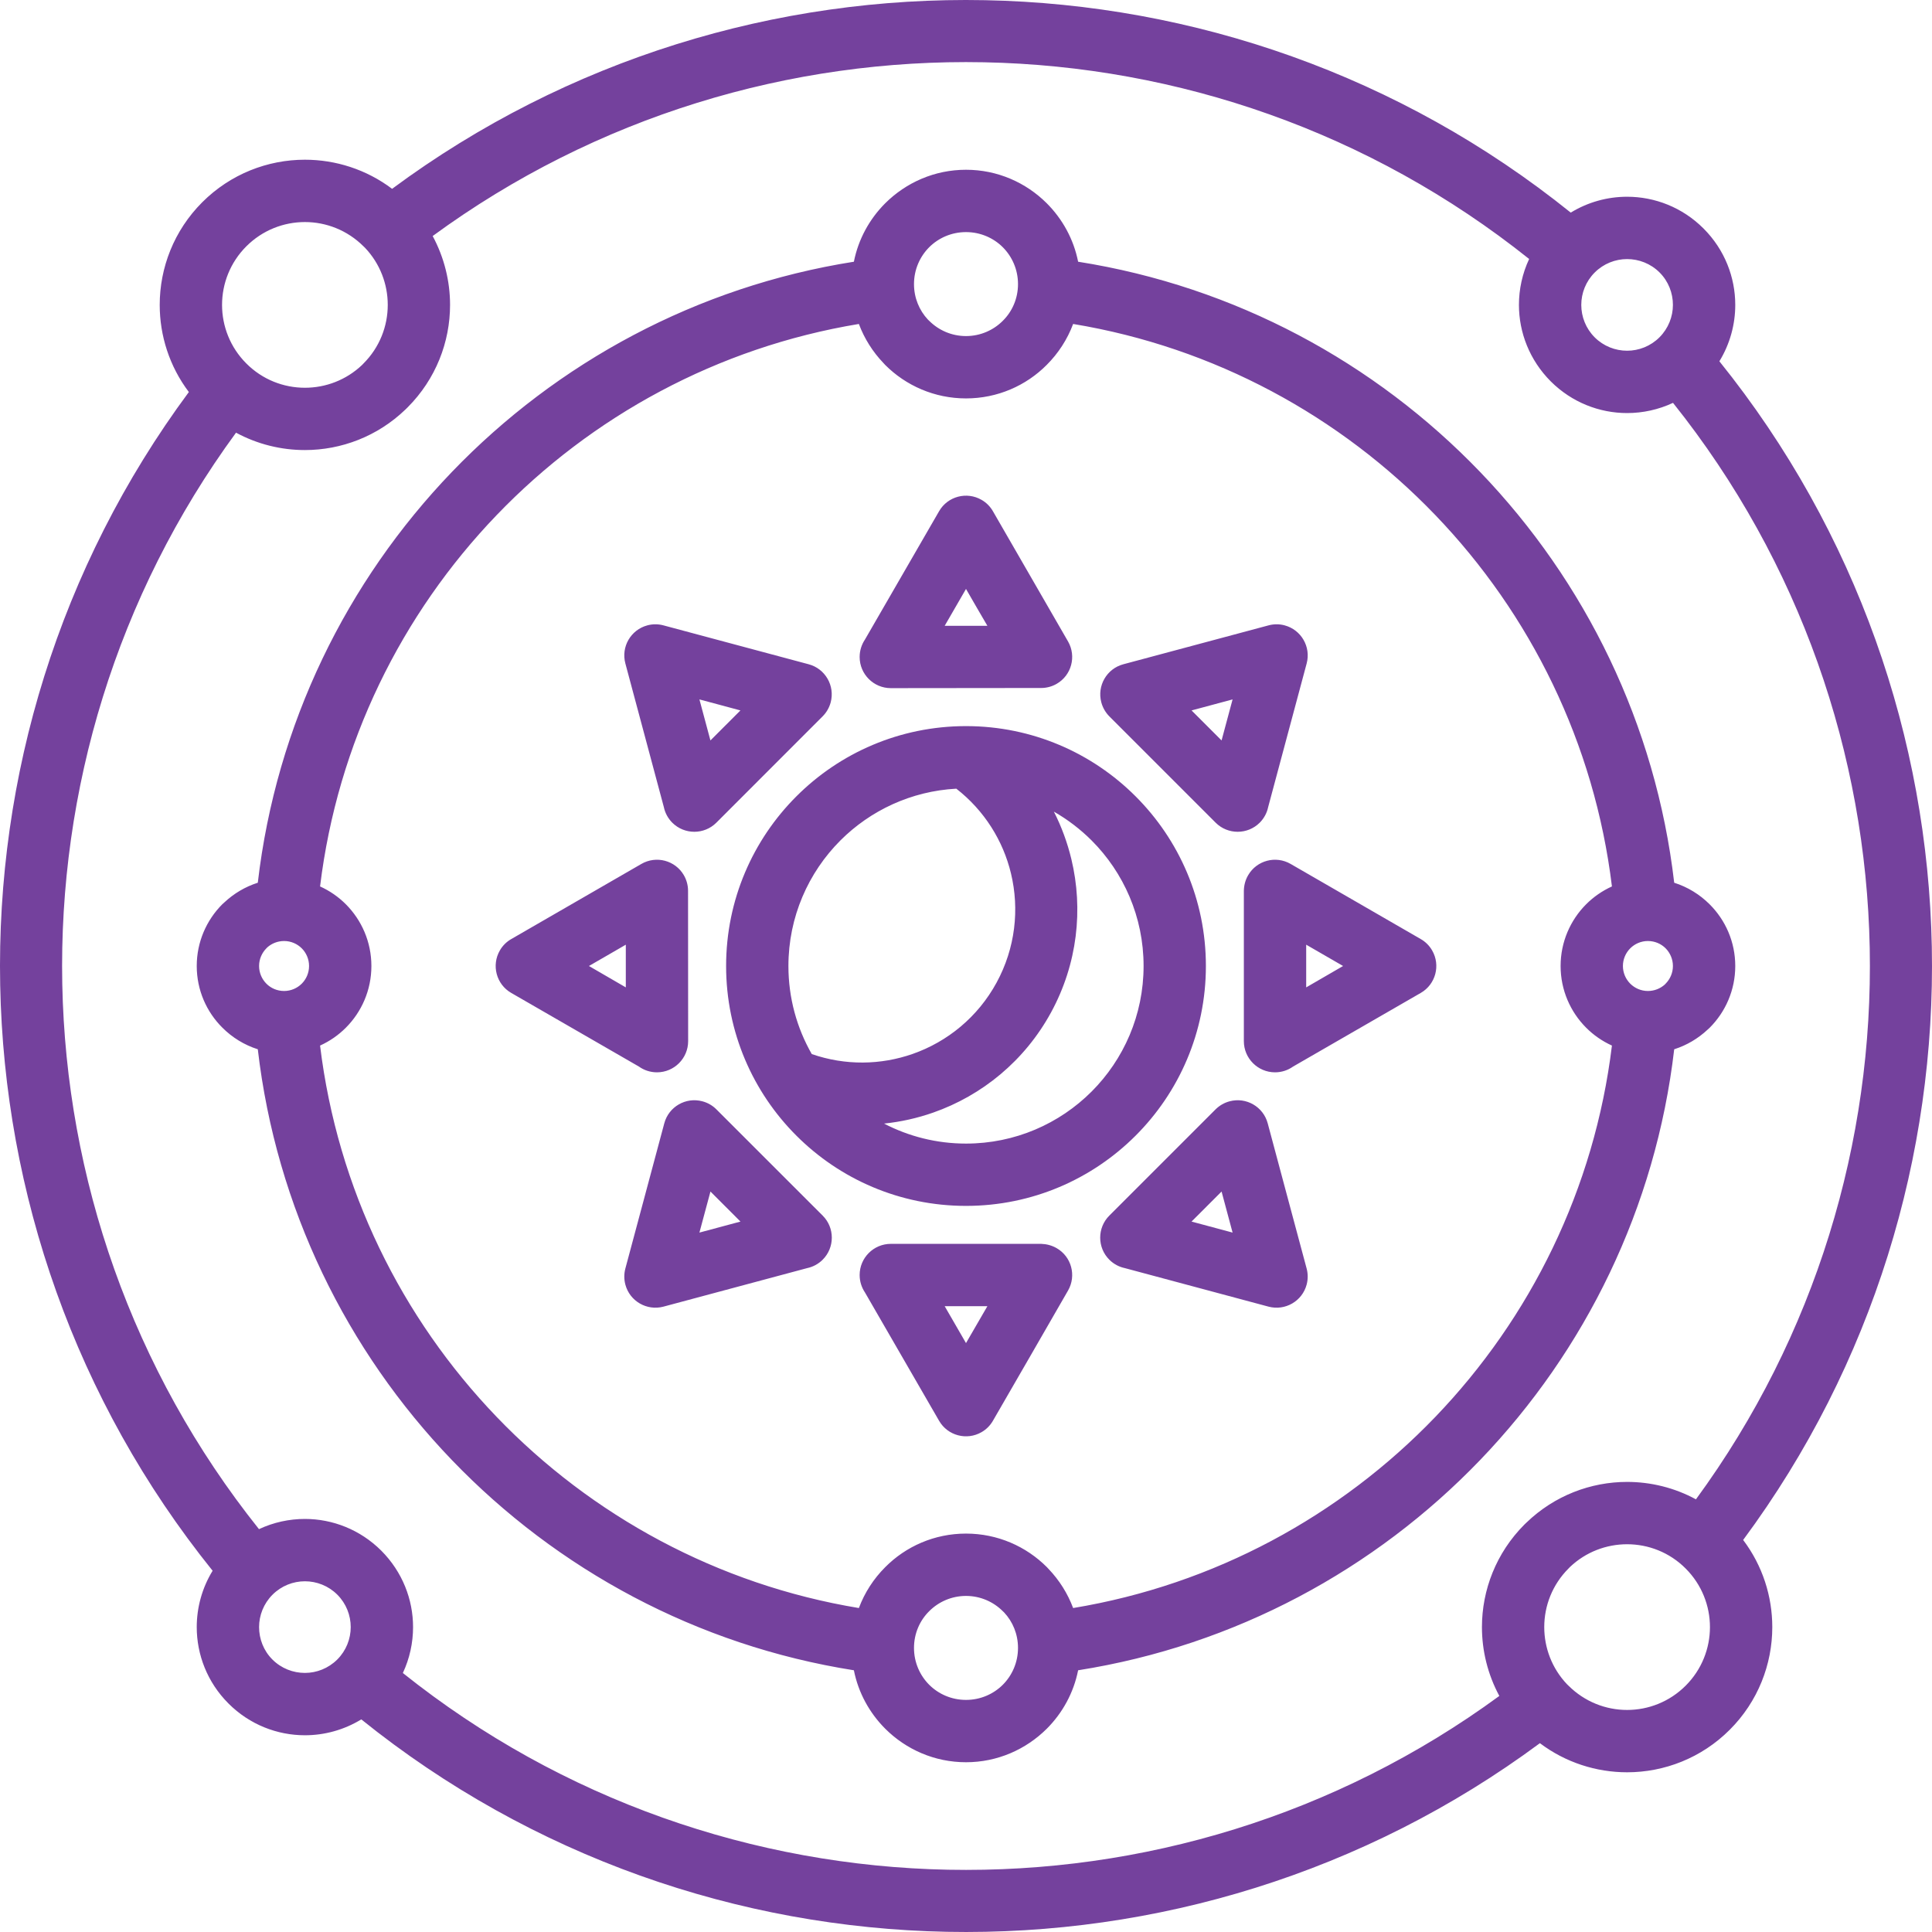 <svg width="60" height="60" viewBox="0 0 60 60" fill="none" xmlns="http://www.w3.org/2000/svg">
<path d="M12.177 5.864C17.623 1.831 24.128 -0.122 30.598 0.006C37.054 0.134 43.477 2.334 48.781 6.603C49.316 6.275 49.924 6.11 50.531 6.11C51.387 6.11 52.246 6.438 52.902 7.094L52.908 7.1C53.563 7.756 53.89 8.614 53.89 9.469C53.89 10.076 53.725 10.684 53.397 11.22C57.666 16.523 59.866 22.946 59.994 29.402C60.122 35.872 58.17 42.377 54.135 47.825C54.739 48.624 55.04 49.578 55.04 50.531C55.04 51.685 54.598 52.84 53.719 53.719C52.84 54.598 51.685 55.04 50.531 55.04C49.577 55.04 48.622 54.738 47.823 54.136C42.377 58.169 35.872 60.122 29.402 59.994C22.946 59.866 16.523 57.666 11.22 53.397C10.684 53.725 10.076 53.89 9.469 53.89C8.613 53.89 7.754 53.562 7.098 52.906L7.092 52.9C6.437 52.243 6.11 51.386 6.11 50.531C6.11 49.924 6.275 49.316 6.603 48.781C2.334 43.477 0.134 37.054 0.006 30.598C-0.122 24.128 1.83 17.623 5.865 12.175C5.261 11.376 4.96 10.422 4.96 9.469C4.96 8.315 5.402 7.161 6.281 6.281C7.161 5.402 8.315 4.96 9.469 4.96C10.423 4.96 11.378 5.262 12.177 5.864ZM32.729 25.206C32.968 25.675 33.149 26.17 33.272 26.68C33.647 28.238 33.462 29.934 32.642 31.44C31.821 32.947 30.495 34.022 28.98 34.553C28.489 34.725 27.977 34.84 27.455 34.894C28.216 35.29 29.082 35.515 30 35.515C31.523 35.515 32.903 34.897 33.9 33.9C34.897 32.903 35.515 31.523 35.515 30C35.515 28.477 34.897 27.097 33.9 26.1C33.552 25.753 33.159 25.452 32.729 25.206ZM25.21 32.735C26.253 33.097 27.356 33.077 28.345 32.73C29.422 32.353 30.366 31.587 30.949 30.517C31.533 29.445 31.664 28.236 31.397 27.126C31.153 26.11 30.572 25.173 29.699 24.493C28.296 24.569 27.031 25.17 26.1 26.1C25.104 27.097 24.485 28.477 24.485 30C24.485 30.995 24.749 31.929 25.21 32.735ZM15.88 29.162L19.919 26.83C20.38 26.563 20.971 26.72 21.238 27.181C21.326 27.333 21.368 27.5 21.368 27.665L21.371 32.334C21.371 32.868 20.937 33.302 20.403 33.302C20.194 33.302 20 33.236 19.842 33.123L15.875 30.835C15.414 30.569 15.257 29.977 15.524 29.516C15.612 29.363 15.736 29.244 15.88 29.162ZM18.865 29.668L18.29 30L19.435 30.664V29.338L18.865 29.668ZM41.711 30L40.565 29.338V30.664L41.711 30ZM42.103 27.997L44.12 29.162C44.264 29.244 44.388 29.363 44.476 29.516C44.743 29.977 44.586 30.569 44.125 30.835L40.158 33.123C39.999 33.236 39.806 33.302 39.597 33.302C39.063 33.302 38.629 32.868 38.629 32.334V27.665C38.632 27.5 38.673 27.333 38.762 27.181C39.029 26.72 39.62 26.563 40.081 26.83L42.103 27.997ZM19.421 39.396L20.63 34.886C20.767 34.371 21.297 34.064 21.813 34.202C21.983 34.247 22.131 34.335 22.247 34.451L25.549 37.752C25.927 38.129 25.927 38.744 25.549 39.121C25.413 39.257 25.245 39.345 25.068 39.382L20.604 40.579C20.089 40.716 19.558 40.41 19.421 39.894C19.376 39.725 19.379 39.554 19.421 39.396ZM21.893 37.639L21.721 38.279L22.996 37.937L22.064 37.004L21.893 37.639ZM38.279 21.721L37.005 22.063L37.937 22.995L38.279 21.721ZM37.142 20.025L39.397 19.421C39.555 19.379 39.726 19.375 39.895 19.421C40.41 19.558 40.717 20.088 40.58 20.603L39.383 25.068C39.346 25.244 39.258 25.412 39.122 25.549C38.744 25.926 38.13 25.926 37.753 25.549L34.451 22.247C34.336 22.13 34.248 21.983 34.202 21.812C34.065 21.297 34.371 20.766 34.887 20.629L37.142 20.025ZM38.279 38.279L37.937 37.004L37.004 37.937L38.279 38.279ZM39.974 37.141L40.579 39.396C40.621 39.554 40.624 39.725 40.579 39.894C40.442 40.41 39.911 40.716 39.396 40.579L34.932 39.382C34.755 39.345 34.587 39.257 34.451 39.121C34.073 38.744 34.073 38.129 34.451 37.752L37.752 34.451C37.87 34.335 38.017 34.247 38.187 34.202C38.703 34.064 39.233 34.371 39.37 34.886L39.974 37.141ZM20.603 19.421L25.113 20.629C25.629 20.766 25.935 21.297 25.798 21.812C25.752 21.983 25.664 22.13 25.548 22.246L22.247 25.549C21.87 25.926 21.256 25.926 20.878 25.549C20.742 25.412 20.654 25.244 20.617 25.068L19.421 20.603C19.283 20.088 19.59 19.558 20.105 19.421C20.274 19.375 20.445 19.379 20.603 19.421ZM22.36 21.892L21.721 21.721L22.063 22.995L22.995 22.063L22.36 21.892ZM30 41.711L30.664 40.565H29.338L30 41.711ZM32.003 42.103L30.838 44.12C30.756 44.264 30.637 44.388 30.484 44.476C30.023 44.743 29.431 44.586 29.165 44.125L26.863 40.14C26.759 39.985 26.697 39.798 26.697 39.597C26.697 39.063 27.131 38.629 27.665 38.629H32.334C32.497 38.634 32.663 38.675 32.814 38.762C33.276 39.026 33.434 39.616 33.17 40.077L32.003 42.103ZM30.838 15.88L33.17 19.923C33.434 20.384 33.276 20.974 32.814 21.238C32.663 21.325 32.497 21.366 32.334 21.366L27.665 21.371C27.131 21.371 26.697 20.937 26.697 20.403C26.697 20.202 26.759 20.015 26.863 19.86L29.165 15.875C29.431 15.414 30.023 15.257 30.484 15.524C30.637 15.612 30.756 15.736 30.838 15.88ZM30.332 18.865L30 18.29L29.338 19.435H30.664L30.332 18.865ZM30 22.55C32.057 22.55 33.921 23.384 35.268 24.732C36.616 26.079 37.45 27.943 37.45 30C37.45 32.057 36.616 33.921 35.268 35.268C33.921 36.616 32.057 37.45 30 37.45C27.943 37.45 26.079 36.616 24.732 35.268C23.384 33.921 22.55 32.057 22.55 30C22.55 27.943 23.384 26.079 24.732 24.732C26.079 23.384 27.943 22.55 30 22.55ZM9.94 27.529C10.24 27.665 10.511 27.853 10.74 28.082C11.23 28.573 11.534 29.252 11.534 30C11.534 30.748 11.23 31.427 10.74 31.917C10.511 32.147 10.24 32.335 9.94 32.471C10.482 36.924 12.472 40.931 15.425 44.004C18.374 47.073 22.285 49.213 26.673 49.939C26.853 49.458 27.134 49.026 27.492 48.669C28.131 48.025 29.02 47.627 30 47.627C30.98 47.627 31.869 48.025 32.51 48.667L32.568 48.729C32.897 49.074 33.157 49.485 33.327 49.939C37.715 49.213 41.626 47.073 44.575 44.004C47.528 40.931 49.518 36.924 50.06 32.471C49.76 32.335 49.489 32.147 49.26 31.917C48.77 31.427 48.466 30.748 48.466 30C48.466 29.252 48.77 28.573 49.26 28.082C49.489 27.853 49.76 27.665 50.06 27.529C49.518 23.076 47.528 19.069 44.575 15.996C41.626 12.927 37.715 10.787 33.327 10.061C33.147 10.542 32.865 10.974 32.508 11.331C31.869 11.975 30.98 12.373 30 12.373C29.02 12.373 28.131 11.975 27.49 11.333L27.433 11.271C27.103 10.926 26.843 10.515 26.673 10.061C22.285 10.787 18.374 12.927 15.425 15.996C12.472 19.069 10.482 23.076 9.94 27.529ZM8.006 32.586C7.587 32.453 7.212 32.221 6.908 31.917C6.414 31.427 6.11 30.748 6.11 30C6.11 29.252 6.414 28.573 6.904 28.082L6.971 28.022C7.263 27.749 7.616 27.538 8.006 27.414C8.58 22.489 10.77 18.054 14.033 14.658C17.3 11.258 21.645 8.897 26.518 8.128C26.657 7.428 27.003 6.802 27.489 6.315C28.136 5.67 29.023 5.272 30 5.272C30.977 5.272 31.864 5.67 32.507 6.312C32.996 6.801 33.343 7.428 33.482 8.128C38.355 8.897 42.7 11.258 45.967 14.658C49.23 18.054 51.42 22.489 51.994 27.414C52.413 27.547 52.788 27.779 53.092 28.082C53.586 28.573 53.89 29.252 53.89 30C53.89 30.748 53.586 31.427 53.096 31.917L53.029 31.978C52.737 32.251 52.385 32.462 51.994 32.586C51.42 37.511 49.23 41.946 45.967 45.342C42.7 48.742 38.355 51.103 33.482 51.872C33.343 52.572 32.997 53.198 32.511 53.685C31.864 54.33 30.977 54.728 30 54.728C29.023 54.728 28.136 54.33 27.493 53.688C27.004 53.199 26.657 52.572 26.518 51.872C21.645 51.103 17.3 48.742 14.033 45.342C10.77 41.946 8.58 37.511 8.006 32.586ZM9.371 29.451C9.232 29.312 9.037 29.224 8.823 29.224C8.624 29.224 8.442 29.298 8.304 29.419L8.273 29.451C8.134 29.591 8.046 29.786 8.046 30C8.046 30.214 8.134 30.409 8.273 30.549C8.411 30.689 8.607 30.776 8.823 30.776C9.037 30.776 9.232 30.688 9.371 30.549C9.511 30.409 9.598 30.214 9.598 30C9.598 29.786 9.511 29.591 9.371 29.451ZM51.728 29.451C51.589 29.311 51.393 29.224 51.177 29.224C50.963 29.224 50.768 29.312 50.629 29.451C50.489 29.591 50.401 29.786 50.401 30C50.401 30.214 50.489 30.409 50.629 30.549C50.768 30.688 50.963 30.776 51.177 30.776C51.376 30.776 51.558 30.702 51.696 30.581L51.727 30.549C51.866 30.409 51.954 30.214 51.954 30C51.954 29.786 51.866 29.591 51.728 29.451ZM31.142 50.036C30.851 49.745 30.446 49.563 30 49.563C29.554 49.563 29.149 49.745 28.858 50.036C28.565 50.325 28.385 50.729 28.385 51.177C28.385 51.625 28.566 52.03 28.856 52.321C29.147 52.612 29.553 52.792 30 52.792C30.447 52.792 30.853 52.612 31.144 52.321C31.434 52.03 31.615 51.625 31.615 51.177C31.615 50.749 31.451 50.361 31.183 50.075L31.142 50.036ZM31.144 7.679C30.853 7.388 30.447 7.208 30 7.208C29.553 7.208 29.147 7.388 28.856 7.679C28.566 7.97 28.385 8.375 28.385 8.823C28.385 9.251 28.549 9.639 28.817 9.925L28.858 9.964C29.149 10.255 29.554 10.437 30 10.437C30.446 10.437 30.851 10.255 31.142 9.964C31.435 9.675 31.615 9.271 31.615 8.823C31.615 8.375 31.434 7.97 31.144 7.679ZM12.511 51.957C17.46 55.91 23.435 57.946 29.44 58.066C35.449 58.185 41.489 56.386 46.563 52.669C46.204 52.003 46.023 51.267 46.023 50.531C46.023 49.381 46.463 48.228 47.342 47.346L47.405 47.286C48.277 46.445 49.405 46.022 50.531 46.022C51.267 46.022 52.003 46.202 52.669 46.563C56.386 41.489 58.185 35.449 58.066 29.44C57.946 23.435 55.91 17.46 51.957 12.511C51.507 12.722 51.019 12.828 50.531 12.828C49.674 12.828 48.816 12.498 48.16 11.844C47.502 11.184 47.172 10.325 47.172 9.469C47.172 8.981 47.278 8.493 47.489 8.043C42.54 4.09 36.565 2.054 30.56 1.934C24.551 1.815 18.511 3.614 13.437 7.33C13.796 7.997 13.977 8.733 13.977 9.469C13.977 10.619 13.537 11.772 12.658 12.652L12.595 12.714C11.723 13.555 10.595 13.977 9.469 13.977C8.733 13.977 7.997 13.798 7.33 13.437C3.614 18.511 1.815 24.551 1.934 30.56C2.054 36.565 4.09 42.54 8.043 47.489C8.493 47.278 8.981 47.172 9.469 47.172C10.325 47.172 11.184 47.502 11.84 48.156C12.498 48.816 12.828 49.674 12.828 50.531C12.828 51.019 12.722 51.507 12.511 51.957ZM9.469 49.108C9.105 49.108 8.74 49.248 8.463 49.525C8.186 49.803 8.046 50.167 8.046 50.531C8.046 50.896 8.184 51.262 8.459 51.537C8.738 51.816 9.104 51.954 9.469 51.954C9.832 51.954 10.197 51.814 10.475 51.537C10.752 51.26 10.892 50.895 10.892 50.531C10.892 50.166 10.752 49.8 10.476 49.524C10.2 49.248 9.834 49.108 9.469 49.108ZM50.531 8.046C50.167 8.046 49.803 8.186 49.525 8.463C49.248 8.74 49.108 9.105 49.108 9.469C49.108 9.834 49.248 10.2 49.524 10.476C49.8 10.752 50.166 10.892 50.531 10.892C50.895 10.892 51.26 10.752 51.537 10.475C51.814 10.197 51.954 9.832 51.954 9.469C51.954 9.104 51.816 8.738 51.541 8.463C51.262 8.184 50.896 8.046 50.531 8.046ZM48.713 48.71C48.209 49.213 47.958 49.872 47.958 50.531C47.958 51.171 48.195 51.812 48.667 52.308L48.71 52.349C49.214 52.852 49.873 53.104 50.531 53.104C51.189 53.104 51.848 52.852 52.35 52.35C52.852 51.848 53.104 51.189 53.104 50.531C53.104 49.873 52.852 49.214 52.35 48.712C51.849 48.209 51.19 47.958 50.531 47.958C49.89 47.958 49.25 48.195 48.754 48.667L48.713 48.71ZM9.469 6.896C8.811 6.896 8.152 7.148 7.65 7.65C7.148 8.152 6.896 8.811 6.896 9.469C6.896 10.127 7.148 10.786 7.65 11.288C8.151 11.791 8.81 12.042 9.469 12.042C10.11 12.042 10.75 11.805 11.246 11.333L11.287 11.29C11.791 10.787 12.042 10.128 12.042 9.469C12.042 8.829 11.805 8.188 11.333 7.692L11.29 7.651C10.786 7.148 10.127 6.896 9.469 6.896Z" fill="#74419D"/>
</svg>
